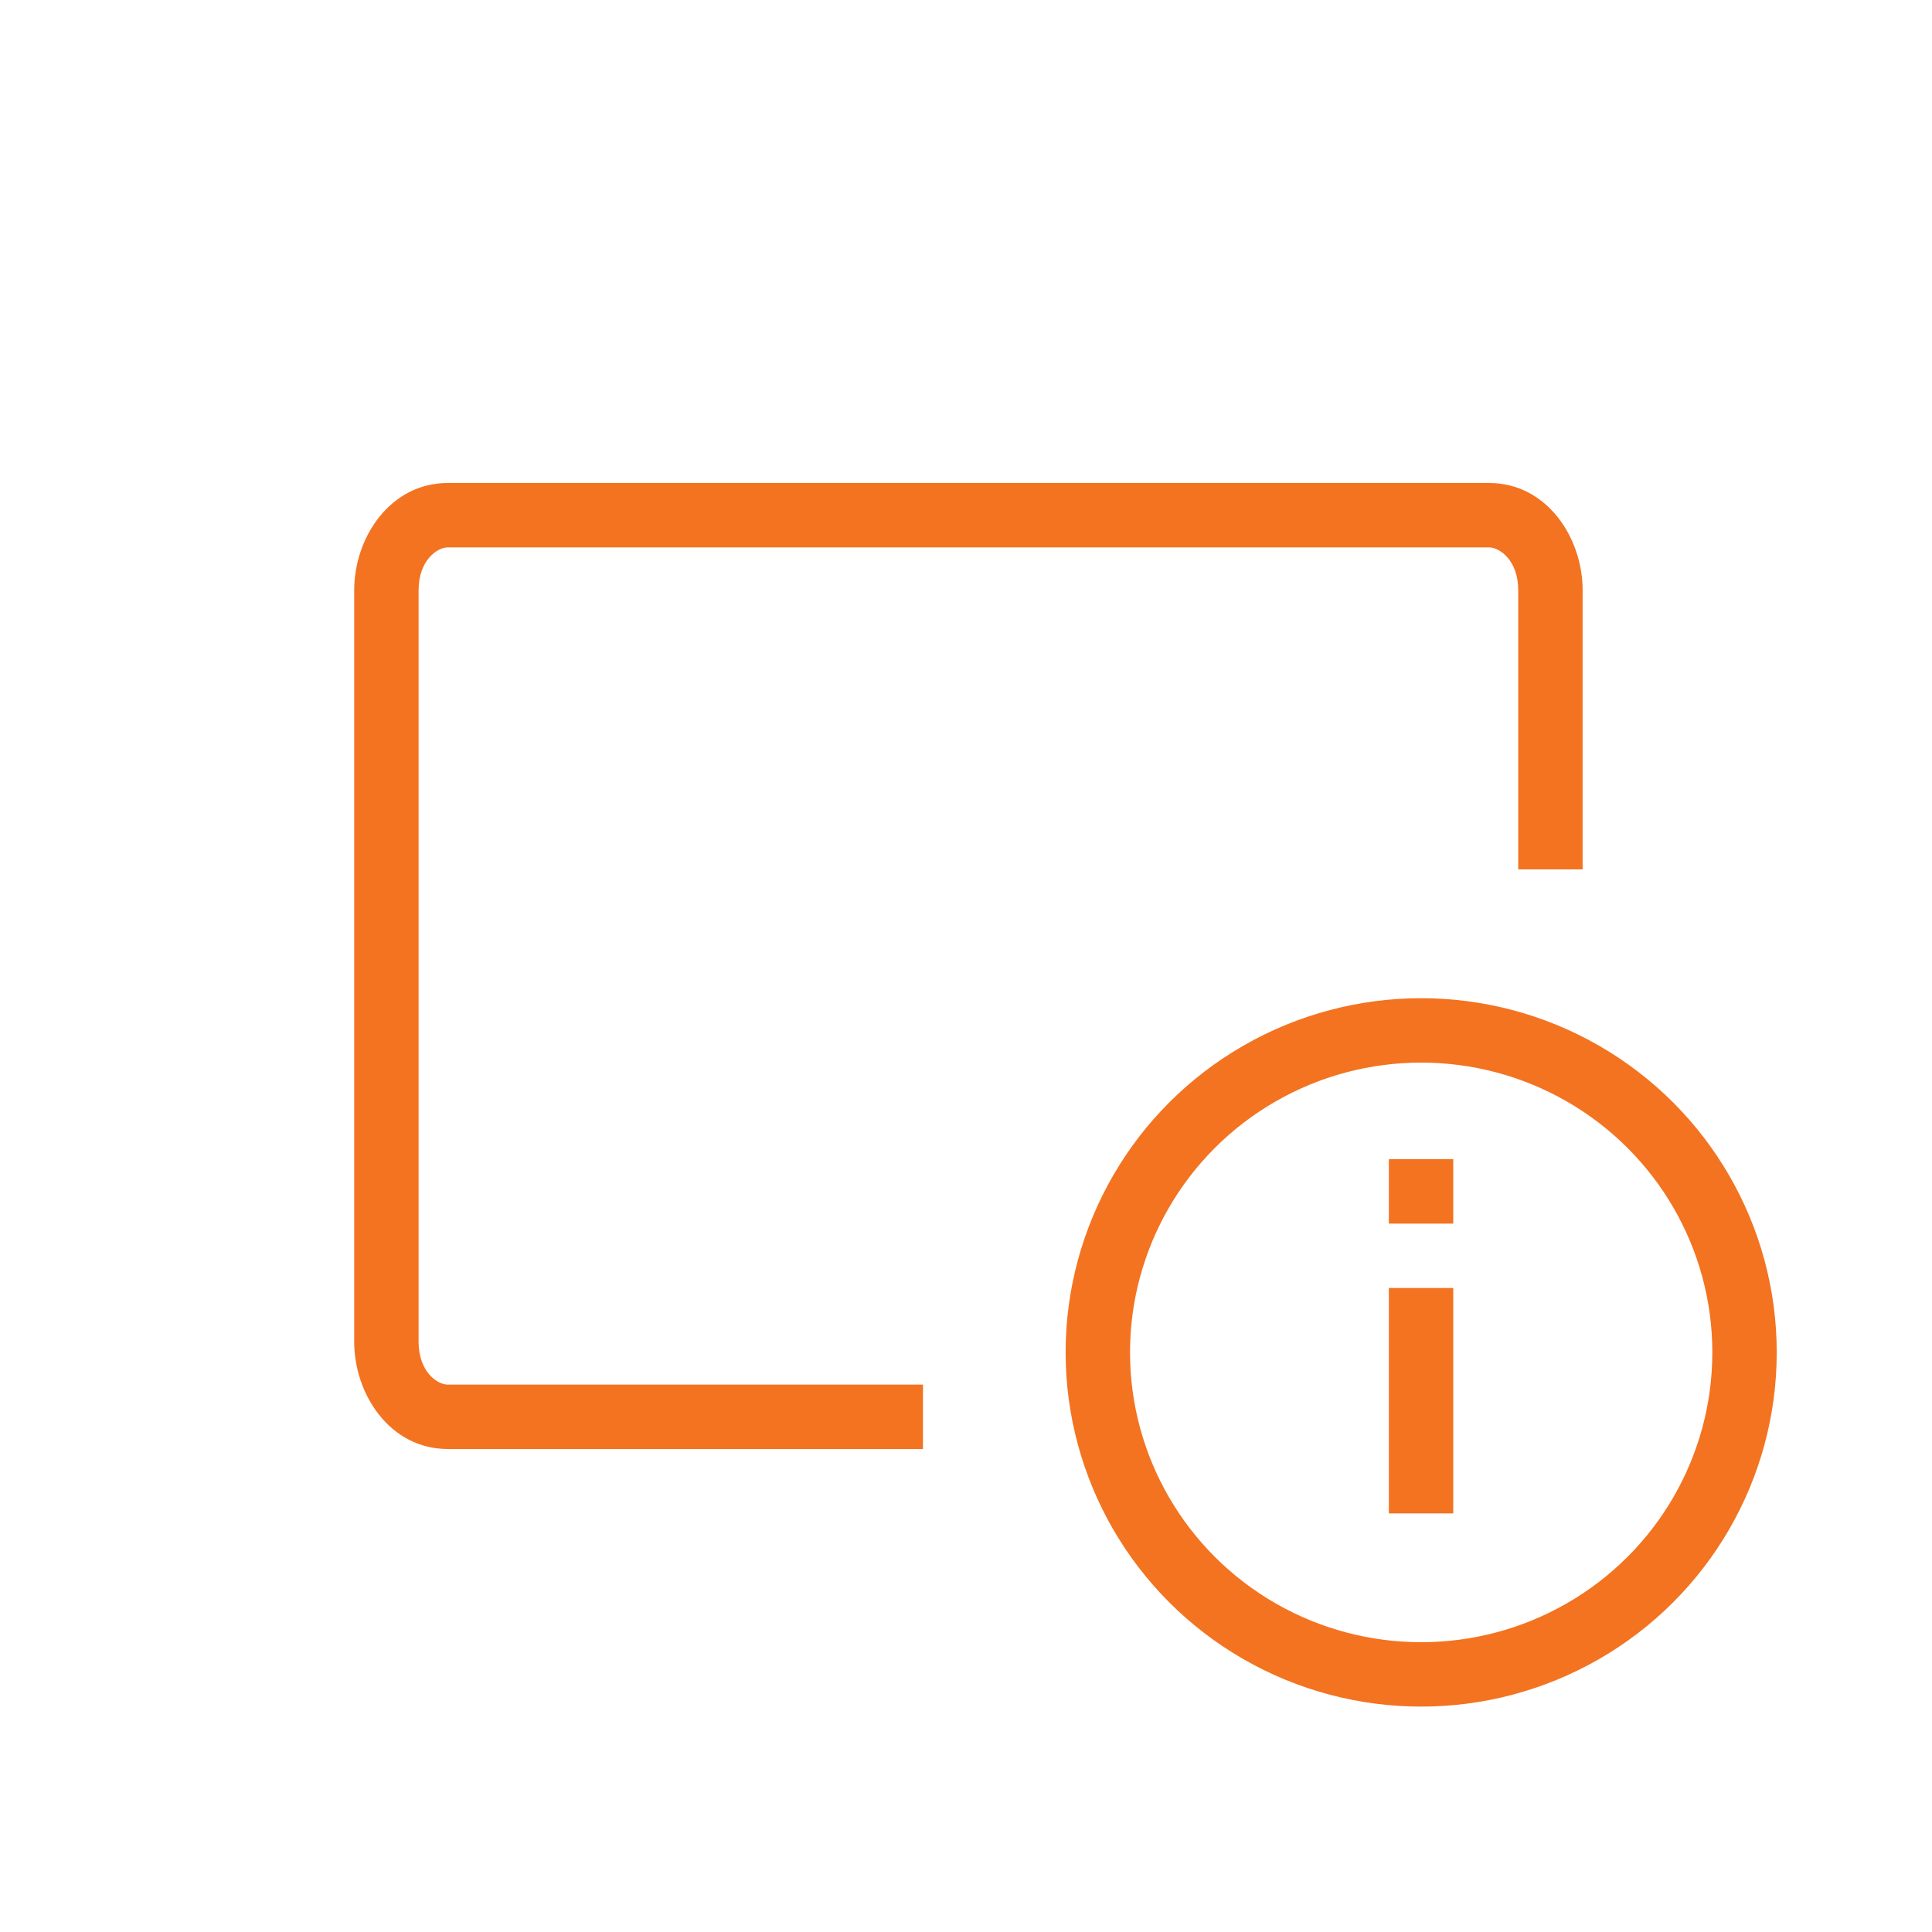 <svg width="30" height="30" viewBox="0 0 30 30" fill="none" xmlns="http://www.w3.org/2000/svg">
<path d="M23.575 13V13.5H24.575V13H23.575ZM13.832 22.5H14.332V21.5H13.832V22.5ZM6.951 8.5H23.124V7.5H6.951V8.5ZM23.124 8.5C23.283 8.5 23.575 8.698 23.575 9.165H24.575C24.575 8.346 24.016 7.5 23.124 7.5V8.5ZM23.575 9.165V13H24.575V9.165H23.575ZM6.951 21.5C6.792 21.5 6.5 21.302 6.5 20.835H5.5C5.5 21.654 6.059 22.5 6.951 22.5V21.5ZM6.5 20.835V9.165H5.5V20.835H6.5ZM6.5 9.165C6.5 8.698 6.792 8.5 6.951 8.5V7.5C6.059 7.5 5.5 8.346 5.5 9.165H6.5ZM13.832 21.5H6.951V22.5H13.832V21.5Z" fill="#F37321"/>
<ellipse cx="22.068" cy="21" rx="5.021" ry="5" stroke="#F37321"/>
<path d="M22.066 18V19" stroke="#F37321"/>
<path d="M22.066 20V23.5" stroke="#F37321"/>
</svg>
